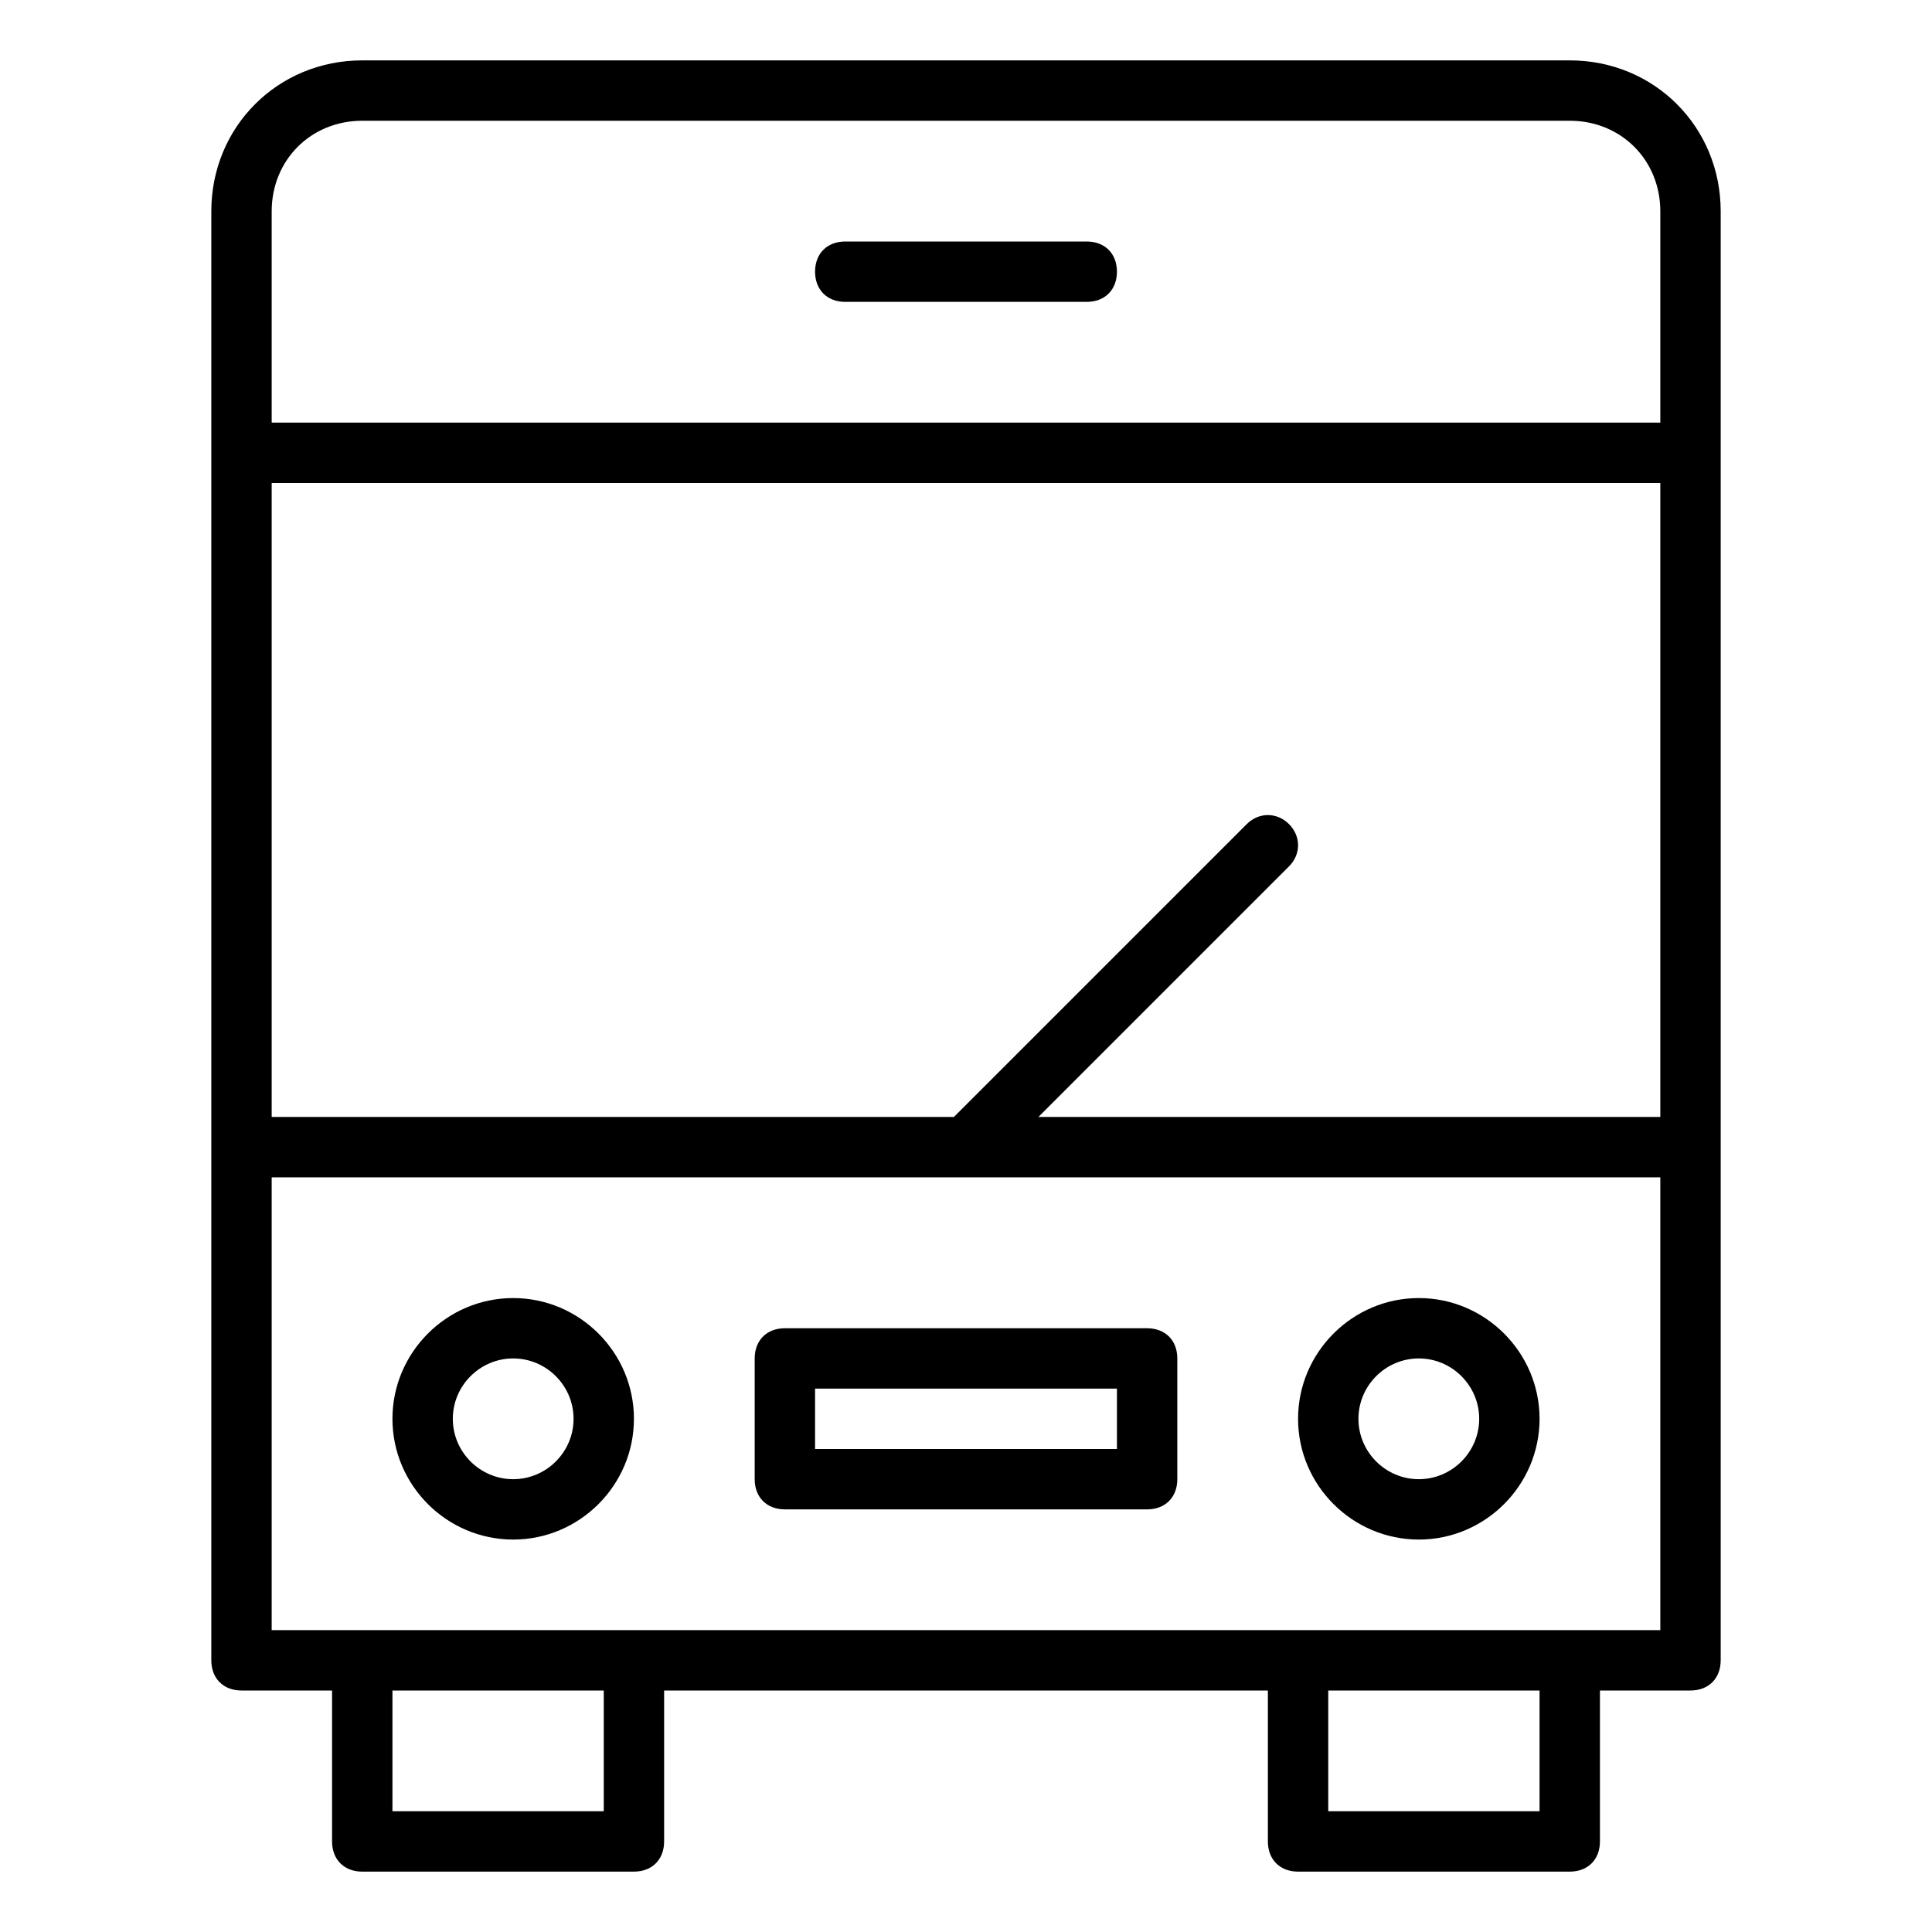 <?xml version="1.0" encoding="utf-8"?>
<!-- Generator: Adobe Illustrator 19.1.0, SVG Export Plug-In . SVG Version: 6.00 Build 0)  -->
<!DOCTYPE svg PUBLIC "-//W3C//DTD SVG 1.1//EN" "http://www.w3.org/Graphics/SVG/1.1/DTD/svg11.dtd">
<svg version="1.1" id="Layer_1" xmlns="http://www.w3.org/2000/svg" xmlns:xlink="http://www.w3.org/1999/xlink" x="0px" y="0px"
	 width="64px" height="64px" viewBox="0 0 64 64" enable-background="new 0 0 64 64" xml:space="preserve">
<path d="M8,56h3v5c0,0.6,0.4,1,1,1h9c0.6,0,1-0.4,1-1v-5h20v5c0,0.6,0.4,1,1,1h9c0.6,0,1-0.4,1-1v-5h3c0.6,0,1-0.4,1-1V7
	c0-2.8-2.2-5-5-5H12C9.2,2,7,4.2,7,7v48C7,55.6,7.4,56,8,56z M55,37H34.4l8.3-8.3c0.4-0.4,0.4-1,0-1.4s-1-0.4-1.4,0L31.6,37H9V16h46
	V37z M20,60h-7v-4h7V60z M51,60h-7v-4h7V60z M9,54V39h46v15H9z M12,4h40c1.7,0,3,1.3,3,3v7H9V7C9,5.3,10.3,4,12,4z"/>
<path d="M28,10h8c0.6,0,1-0.4,1-1s-0.4-1-1-1h-8c-0.6,0-1,0.4-1,1S27.4,10,28,10z"/>
<path d="M17,43c-2.2,0-4,1.8-4,4s1.8,4,4,4s4-1.8,4-4S19.2,43,17,43z M17,49c-1.1,0-2-0.9-2-2s0.9-2,2-2s2,0.9,2,2S18.1,49,17,49z"
	/>
<path d="M47,43c-2.2,0-4,1.8-4,4s1.8,4,4,4s4-1.8,4-4S49.2,43,47,43z M47,49c-1.1,0-2-0.9-2-2s0.9-2,2-2s2,0.9,2,2S48.1,49,47,49z"
	/>
<path d="M38,44H26c-0.6,0-1,0.4-1,1v4c0,0.6,0.4,1,1,1h12c0.6,0,1-0.4,1-1v-4C39,44.4,38.6,44,38,44z M37,48H27v-2h10V48z"/>
</svg>
